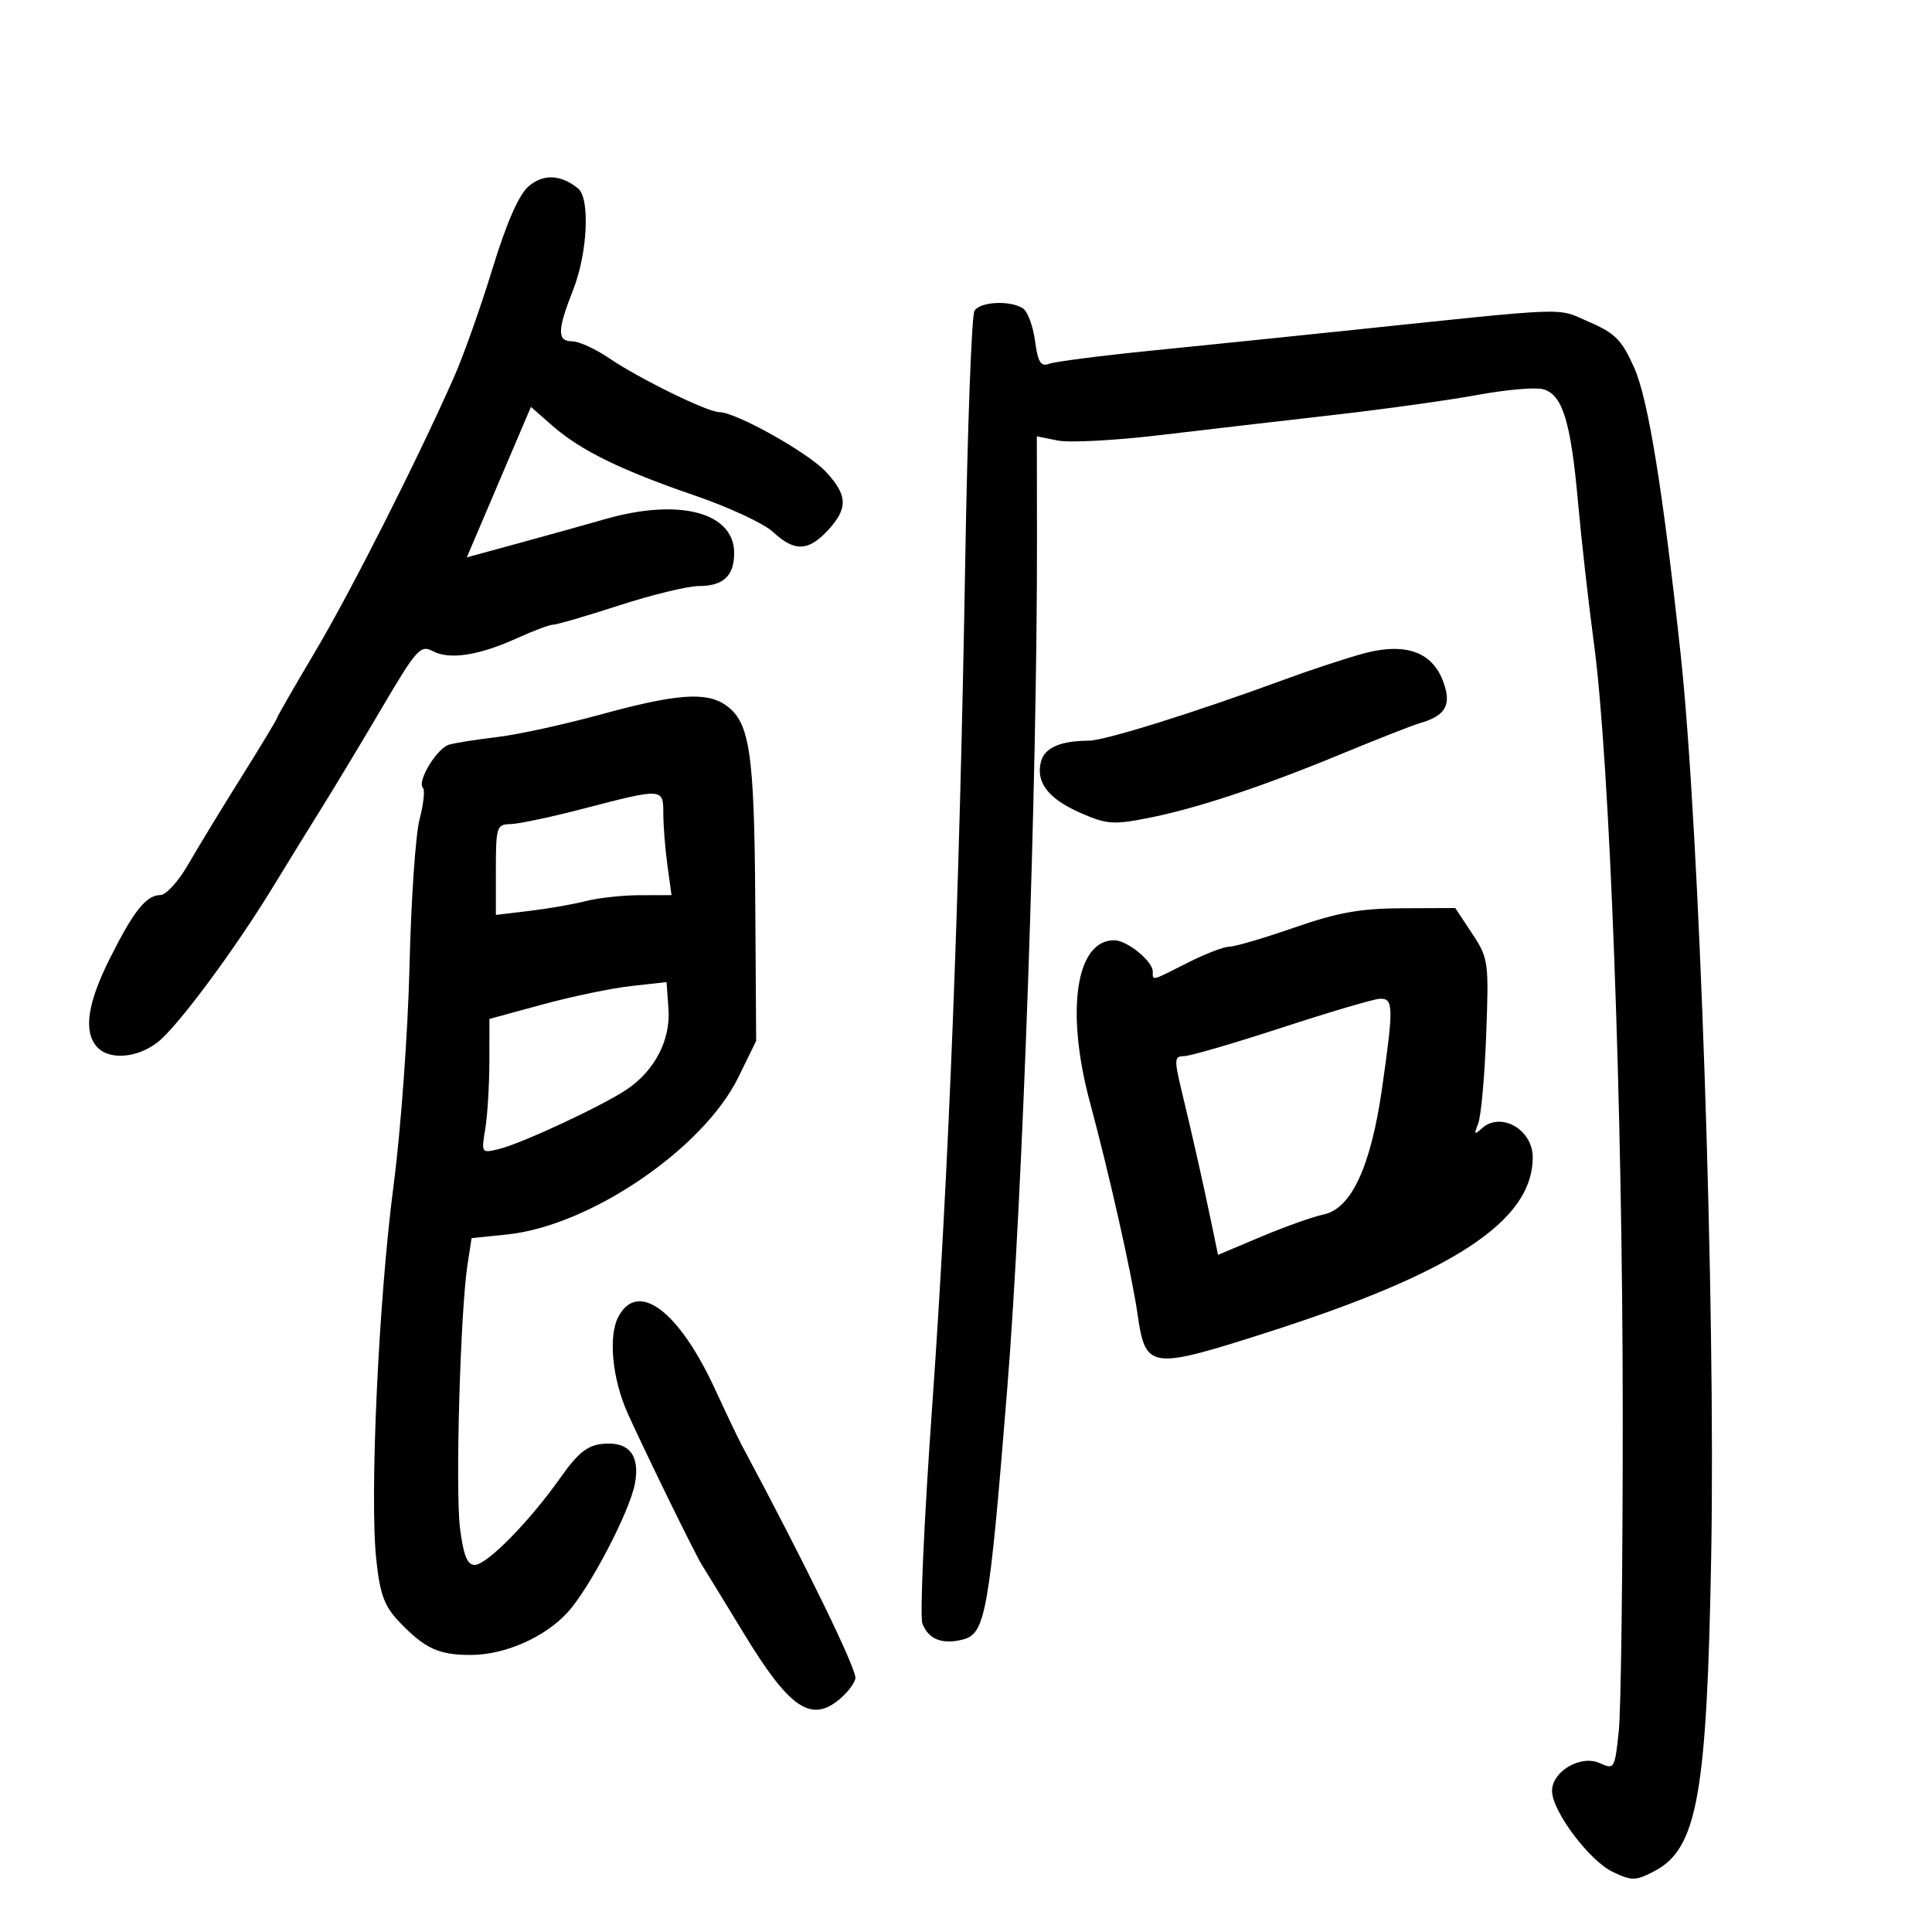 <svg xmlns="http://www.w3.org/2000/svg" width="300" height="300" viewBox="0 0 300 300" version="1.1">
	<path d="M 82.056 28.952 C 80.557 30.252, 78.642 34.631, 76.474 41.715 C 74.659 47.647, 71.981 55.200, 70.523 58.500 C 64.784 71.487, 54.497 91.823, 48.894 101.260 C 45.652 106.720, 43 111.336, 43 111.519 C 43 111.703, 40.512 115.823, 37.471 120.676 C 34.429 125.529, 30.717 131.631, 29.221 134.236 C 27.724 136.840, 25.782 138.978, 24.905 138.986 C 22.695 139.006, 20.752 141.447, 17.042 148.860 C 13.610 155.721, 12.953 160.034, 14.971 162.465 C 16.795 164.662, 21.275 164.358, 24.504 161.818 C 27.628 159.361, 36.483 147.416, 42.500 137.544 C 44.700 133.934, 48.112 128.397, 50.082 125.240 C 52.052 122.083, 56.246 115.114, 59.402 109.752 C 64.679 100.789, 65.307 100.094, 67.207 101.111 C 69.791 102.494, 74.392 101.782, 80.316 99.084 C 82.832 97.938, 85.344 97, 85.899 97 C 86.454 97, 91.073 95.650, 96.163 94 C 101.254 92.350, 106.810 91, 108.509 91 C 112.322 91, 114 89.433, 114 85.873 C 114 79.560, 105.473 77.312, 94 80.600 C 90.975 81.467, 84.897 83.160, 80.493 84.362 L 72.486 86.547 77.465 74.865 L 82.444 63.183 85.759 66.093 C 90.138 69.938, 96.441 73.024, 108 76.984 C 113.225 78.774, 118.650 81.309, 120.055 82.619 C 123.354 85.694, 125.515 85.626, 128.548 82.354 C 131.716 78.935, 131.641 76.898, 128.212 73.227 C 125.425 70.244, 114.256 64, 111.706 64 C 109.879 64, 99.290 58.815, 94.555 55.602 C 92.446 54.171, 89.884 53, 88.860 53 C 86.486 53, 86.516 51.302, 89 45 C 91.245 39.305, 91.651 30.766, 89.750 29.245 C 87.037 27.075, 84.339 26.972, 82.056 28.952 M 151.316 48.250 C 150.874 48.938, 150.230 66.375, 149.883 87 C 149.006 139.228, 147.325 182.120, 144.718 218.800 C 143.494 236.015, 142.821 250.988, 143.222 252.072 C 144.132 254.532, 146.274 255.399, 149.465 254.598 C 153.035 253.702, 153.582 250.621, 156.414 215.500 C 158.820 185.652, 161.070 121.236, 161.021 83.625 L 161 67.750 164.250 68.407 C 166.037 68.768, 173.125 68.396, 180 67.580 C 186.875 66.764, 199.025 65.353, 207 64.444 C 214.975 63.535, 225.059 62.132, 229.409 61.327 C 233.758 60.522, 238.326 60.116, 239.559 60.425 C 242.604 61.190, 243.907 65.371, 245.036 78 C 245.552 83.775, 246.668 93.675, 247.517 100 C 249.953 118.161, 251.954 171.597, 251.978 219.103 C 251.990 243.085, 251.715 265.436, 251.366 268.771 C 250.749 274.677, 250.672 274.808, 248.407 273.776 C 245.471 272.438, 241 275.044, 241 278.093 C 241 281.221, 246.777 288.926, 250.428 290.667 C 253.382 292.076, 253.966 292.069, 256.823 290.592 C 263.549 287.113, 265.054 278.808, 265.716 241.500 C 266.408 202.571, 263.895 128.602, 260.960 101.500 C 258.202 76.023, 255.930 61.998, 253.775 57.143 C 251.840 52.784, 250.807 51.733, 246.738 49.983 C 241.502 47.730, 244.769 47.609, 208.500 51.402 C 200.250 52.265, 186.970 53.625, 178.988 54.425 C 171.007 55.225, 163.757 56.156, 162.877 56.494 C 161.613 56.979, 161.160 56.229, 160.715 52.910 C 160.405 50.601, 159.555 48.334, 158.826 47.871 C 156.825 46.603, 152.224 46.835, 151.316 48.250 M 211.500 101.536 C 208.750 102.299, 203.350 104.082, 199.500 105.498 C 185.561 110.628, 171.577 115, 169.066 115.014 C 164.657 115.037, 162.205 116.108, 161.644 118.254 C 160.806 121.458, 162.750 124.002, 167.716 126.199 C 171.786 127.999, 172.881 128.087, 178.197 127.041 C 185.811 125.543, 195.912 122.192, 208.500 116.988 C 214 114.715, 219.400 112.597, 220.500 112.283 C 224.044 111.270, 225.167 109.801, 224.483 107.074 C 223.064 101.413, 218.684 99.545, 211.500 101.536 M 93.222 110.959 C 87.570 112.509, 80.370 114.078, 77.222 114.448 C 74.075 114.817, 70.708 115.349, 69.739 115.630 C 67.834 116.184, 64.699 121.366, 65.678 122.345 C 66.007 122.673, 65.769 124.868, 65.149 127.221 C 64.530 129.575, 63.828 139.825, 63.589 150 C 63.350 160.175, 62.240 175.475, 61.122 184 C 58.794 201.759, 57.377 232.358, 58.429 242.181 C 59.011 247.614, 59.678 249.413, 62.021 251.864 C 65.976 256.003, 68.160 257.004, 73.184 256.978 C 78.449 256.951, 84.602 254.234, 88.132 250.376 C 91.550 246.641, 97.768 234.753, 98.587 230.388 C 99.417 225.966, 97.670 223.800, 93.595 224.199 C 91.201 224.433, 89.741 225.604, 87.010 229.474 C 82.217 236.267, 75.594 243, 73.704 243 C 72.556 243, 71.955 241.490, 71.430 237.286 C 70.690 231.361, 71.479 203.603, 72.593 196.378 L 73.229 192.256 78.754 191.686 C 91.605 190.360, 109.224 178.372, 114.664 167.255 L 117.416 161.630 117.274 139.781 C 117.125 116.774, 116.420 112.108, 112.701 109.503 C 109.667 107.378, 105.016 107.726, 93.222 110.959 M 90.500 125.592 C 85.550 126.881, 80.487 127.950, 79.250 127.968 C 77.133 127.998, 77 128.416, 77 135.034 L 77 142.069 82.250 141.440 C 85.138 141.095, 89.075 140.407, 91 139.912 C 92.925 139.416, 96.699 139.009, 99.386 139.006 L 104.272 139 103.636 134.360 C 103.286 131.809, 103 128.209, 103 126.360 C 103 122.347, 102.968 122.345, 90.500 125.592 M 201 144.028 C 196.325 145.655, 191.789 146.989, 190.919 146.993 C 190.050 146.997, 187.125 148.123, 184.419 149.496 C 178.699 152.398, 179 152.322, 179 150.867 C 179 149.245, 175.001 146, 173.002 146 C 167.058 146, 165.428 156.981, 169.259 171.223 C 172.283 182.469, 175.747 197.877, 176.627 204 C 177.866 212.624, 178.528 212.724, 196.500 206.986 C 225.731 197.652, 238 189.587, 238 179.705 C 238 175.344, 232.983 172.532, 230.053 175.250 C 228.944 176.279, 228.850 176.146, 229.521 174.500 C 229.969 173.400, 230.533 167.195, 230.775 160.710 C 231.199 149.309, 231.127 148.790, 228.592 144.960 L 225.972 141 217.736 141.034 C 211.254 141.061, 207.690 141.699, 201 144.028 M 98 153.112 C 94.975 153.448, 88.787 154.735, 84.250 155.971 L 76 158.219 75.989 164.860 C 75.983 168.512, 75.695 173.212, 75.349 175.304 C 74.726 179.079, 74.743 179.103, 77.566 178.394 C 81.169 177.490, 93.601 171.685, 97.336 169.163 C 101.692 166.221, 104.150 161.461, 103.800 156.643 L 103.500 152.500 98 153.112 M 199 159.587 C 191.575 162.014, 184.755 163.999, 183.845 163.999 C 182.355 164, 182.316 164.523, 183.451 169.250 C 185.227 176.643, 186.808 183.648, 188.059 189.677 L 189.134 194.854 195.817 192.037 C 199.493 190.488, 203.882 188.928, 205.570 188.570 C 209.843 187.665, 212.873 181.100, 214.603 169 C 216.417 156.313, 216.383 154.981, 214.250 155.088 C 213.287 155.136, 206.425 157.161, 199 159.587 M 96.032 204.440 C 94.415 207.461, 95.068 214.171, 97.502 219.540 C 100.407 225.951, 107.958 241.374, 108.988 243 C 109.511 243.825, 112.483 248.680, 115.594 253.789 C 122.364 264.908, 125.709 267.353, 129.884 264.239 C 131.323 263.166, 132.647 261.540, 132.827 260.626 C 133.084 259.319, 125.064 242.861, 115.147 224.344 C 114.604 223.330, 112.760 219.463, 111.049 215.750 C 105.428 203.549, 99.071 198.761, 96.032 204.440" stroke="none" fill="black" fill-rule="evenodd"/>
</svg>